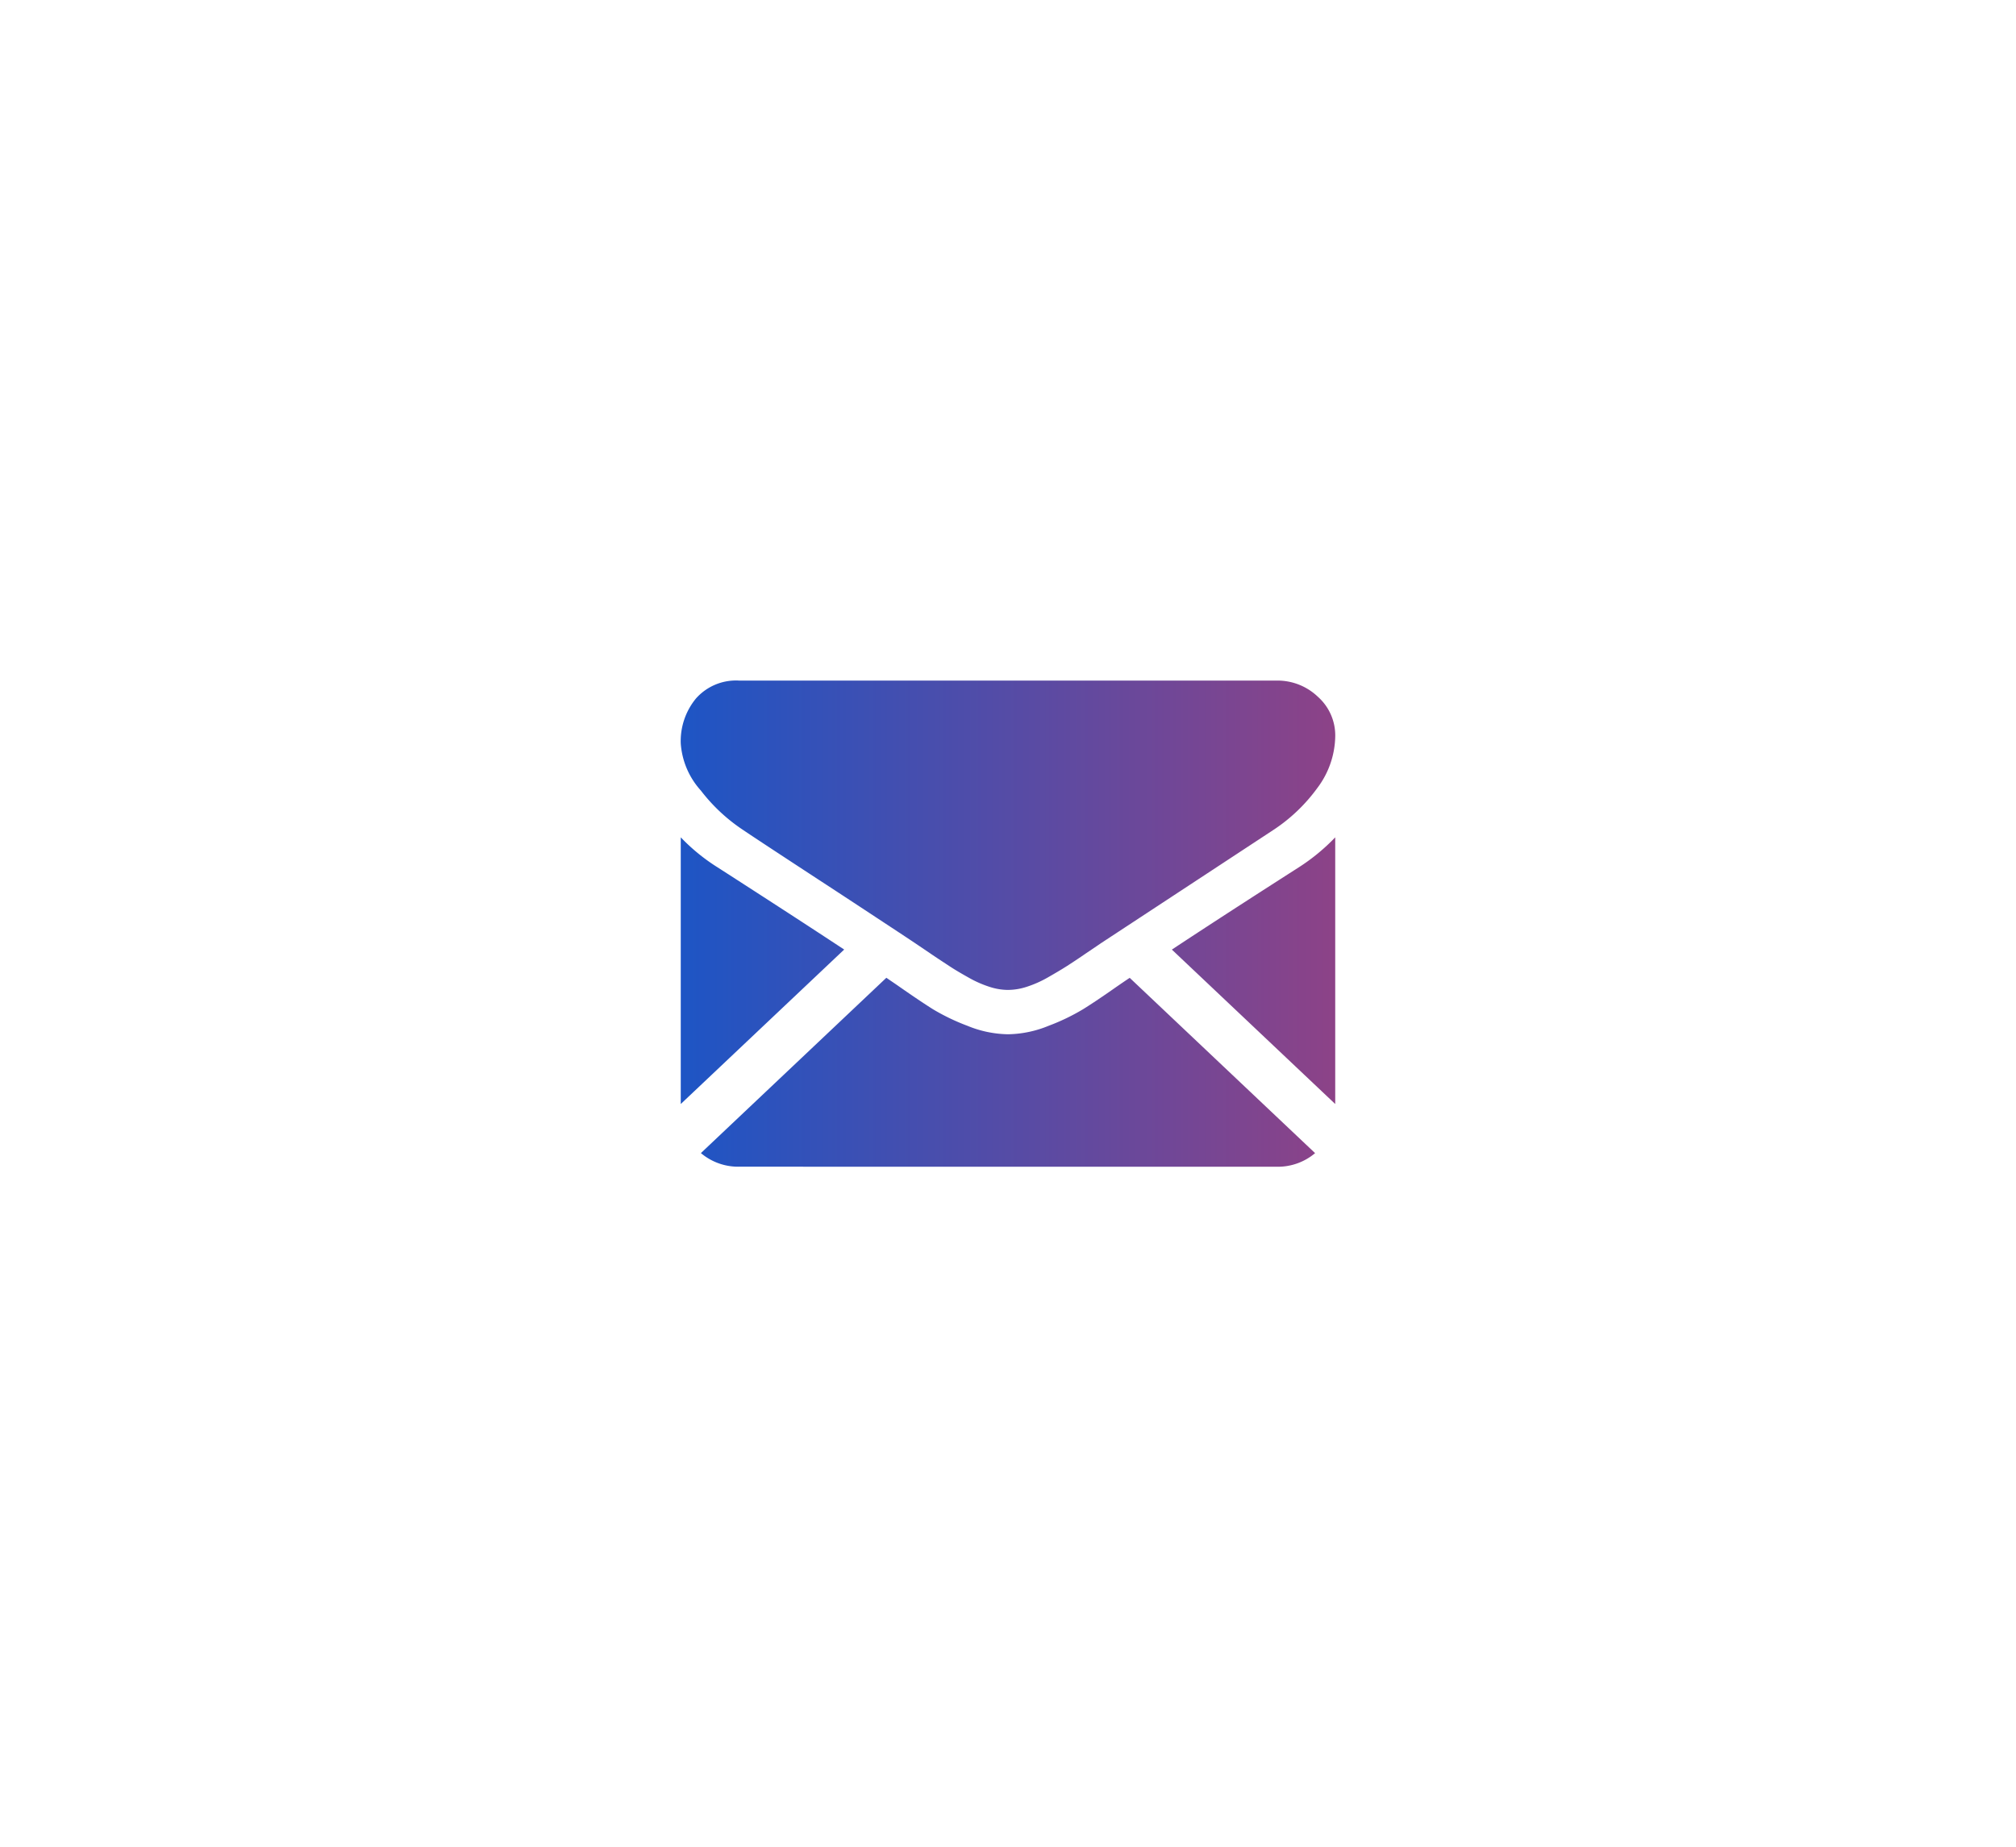 <svg xmlns="http://www.w3.org/2000/svg" xmlns:xlink="http://www.w3.org/1999/xlink" width="88.843" height="81.428" viewBox="0 0 88.843 81.428">
    <defs>
        <linearGradient id="linear-gradient" y1="0.5" x2="1" y2="0.5" gradientUnits="objectBoundingBox">
            <stop offset="0" stop-color="#1d55c5" />
            <stop offset="1" stop-color="#e93354" />
        </linearGradient>
        <filter id="Union_1" x="0" y="0" width="88.843" height="81.428" filterUnits="userSpaceOnUse">
            <feOffset dy="6" input="SourceAlpha" />
            <feGaussianBlur stdDeviation="10" result="blur" />
            <feFlood flood-color="#1f54c3" flood-opacity="0.149" />
            <feComposite operator="in" in2="blur" />
            <feComposite in="SourceGraphic" />
        </filter>
    </defs>
    <g transform="matrix(1, 0, 0, 1, 0, 0)" filter="url(#Union_1)">
        <path id="Union_1-2" data-name="Union 1" d="M2.576,21.428a2.544,2.544,0,0,1-1.688-.6L9.061,13.1c.2.139.395.268.564.387q.918.641,1.489,1a9.342,9.342,0,0,0,1.521.731,4.873,4.873,0,0,0,1.771.372h.032a4.875,4.875,0,0,0,1.771-.372,9.3,9.3,0,0,0,1.52-.731q.575-.357,1.49-1c.179-.123.369-.253.566-.384l8.17,7.727a2.544,2.544,0,0,1-1.687.6Zm19.067-9.57q2.3-1.519,5.59-3.624a8.782,8.782,0,0,0,1.609-1.324V18.665ZM0,6.909A8.485,8.485,0,0,0,1.625,8.234q3.42,2.2,5.577,3.622L0,18.665Zm14.421,6.727h-.016a2.674,2.674,0,0,1-.8-.137,4.86,4.86,0,0,1-.925-.41c-.327-.183-.606-.347-.837-.5s-.521-.339-.87-.578l-.443-.3-.24-.162c-.45-.3-.994-.658-1.626-1.074-.74-.488-1.6-1.054-2.591-1.7Q3.314,6.97,2.77,6.6A7.722,7.722,0,0,1,.887,4.848,3.45,3.45,0,0,1,0,2.77,2.954,2.954,0,0,1,.668.792,2.357,2.357,0,0,1,2.576,0h23.69a2.572,2.572,0,0,1,1.812.714,2.28,2.28,0,0,1,.765,1.722,3.879,3.879,0,0,1-.79,2.3A7.462,7.462,0,0,1,26.092,6.6l-5.9,3.877-1.629,1.07c-.052.034-.132.09-.24.163s-.264.178-.445.3c-.346.239-.637.431-.867.578s-.512.313-.839.5a4.874,4.874,0,0,1-.925.41,2.671,2.671,0,0,1-.8.137Z" transform="translate(30 24)" fill="url(#linear-gradient)" />
    </g>
</svg>
